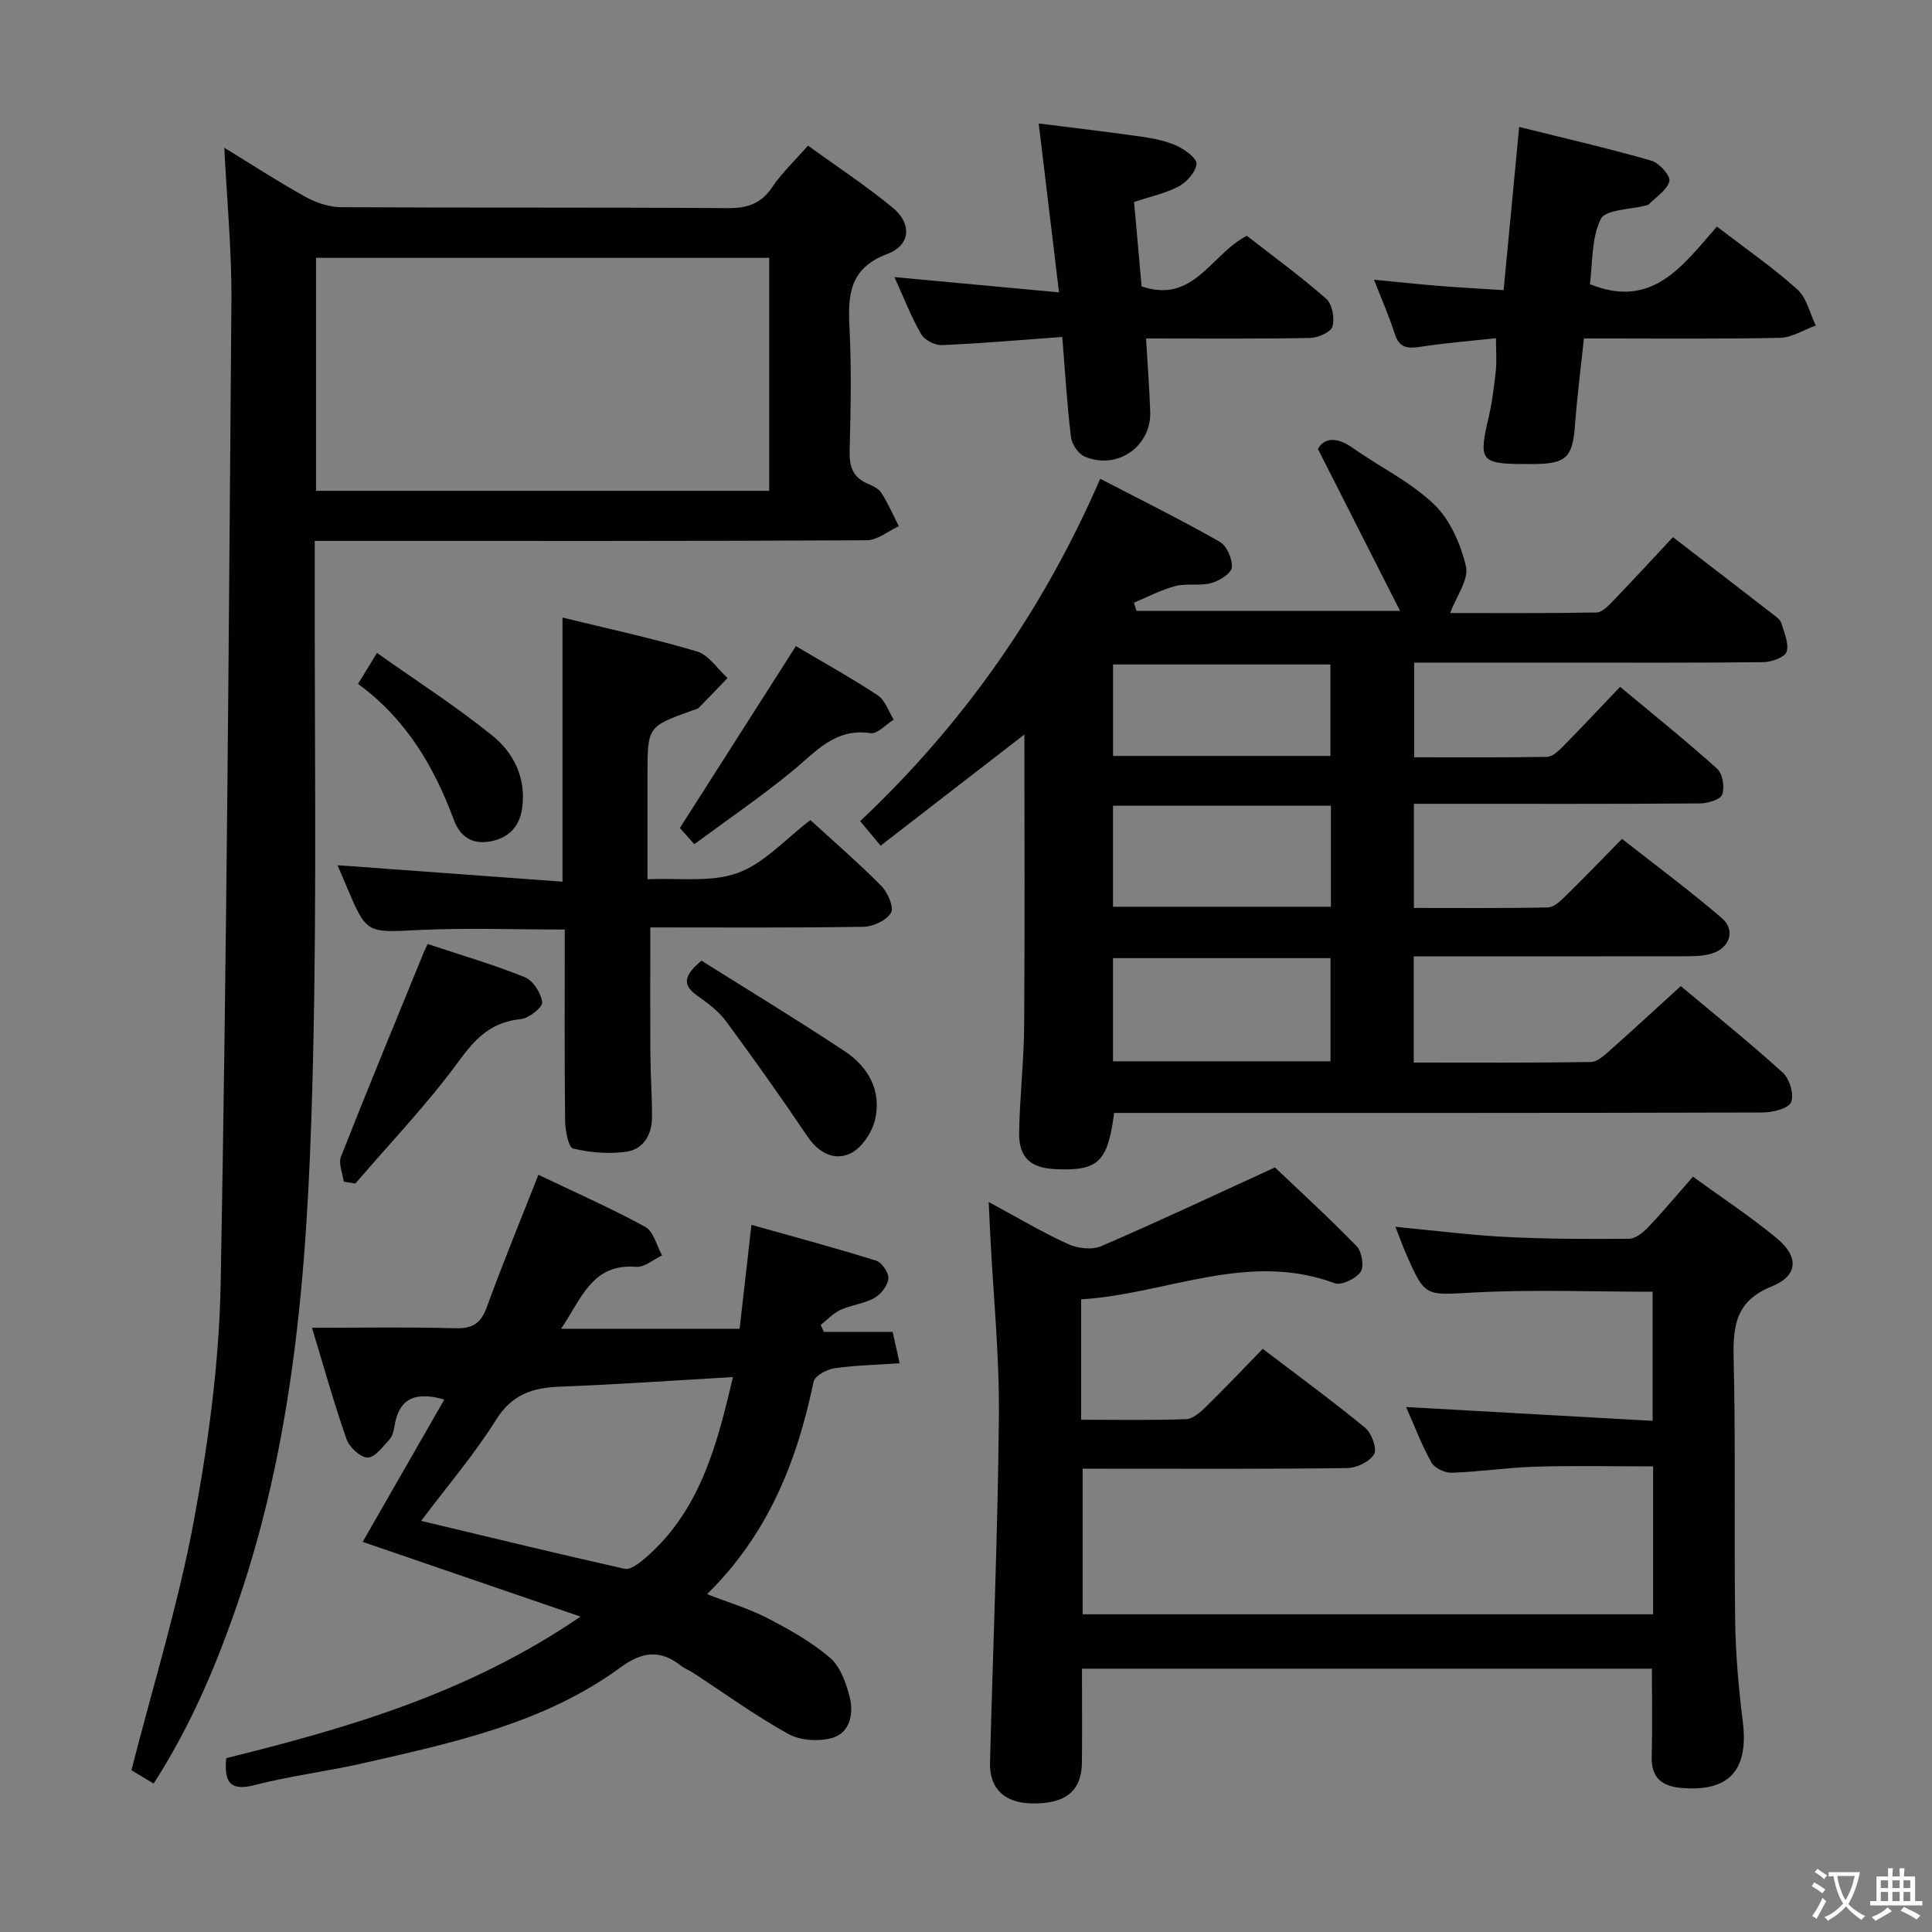 <svg enable-background="new 0 0 400 400" viewBox="0 0 400 400" xmlns="http://www.w3.org/2000/svg"><rect x="0" y="0" width="400" height="400" fill="#808080" stroke="none"/><path d="m377.9 391.2c-.2.3-.4.5-.6.8-.7-.6-1.4-1-2.2-1.5.2-.3.4-.5.5-.8.6.4 1.4.8 2.3 1.5zm-1.8 6.1c-.2-.2-.5-.4-.9-.6.4-.6.8-1.2 1.2-1.9s.7-1.3.9-1.9c.3.3.5.5.8.7-.7 1.3-1.4 2.6-2 3.7zm2.2-9c-.3.3-.5.5-.6.8-.6-.6-1.3-1.1-2-1.5.3-.3.5-.5.6-.7.6.5 1.3.9 2 1.4zm.3.2v-.9h2 4.5c-.3 1.3-.6 2.5-1 3.6s-.9 2.1-1.4 3c.4.5 1 1 1.6 1.4s1.2.8 1.9 1.1c-.3.2-.5.4-.8.8-.4-.3-1-.7-1.6-1.2s-1.2-1.1-1.6-1.6c-.5.6-1.1 1.1-1.7 1.6s-1.4.9-2.1 1.4c-.1-.3-.3-.5-.7-.8.6-.2 1.2-.5 1.9-1s1.4-1.1 2-1.8c-.5-.8-.9-1.6-1.2-2.5s-.6-2-.8-3.2c-.4.1-.7.1-1 .1zm2.5 2.7c.3 1 .7 1.7 1 2.2.3-.5.6-1.1 1-2s.6-1.9.9-3h-3.2-.4c.1.9.3 1.8.7 2.8z" fill="#fbfcfa"/><path d="m396.5 388.5v1.5 3.6h1.5v.9c-.4 0-1 0-1.7 0h-7.9c-.5 0-.9 0-1.2 0v-.9h1.3v-3.5c0-.7 0-1.2 0-1.6h2.4c0-.8 0-1.4 0-1.7h1c0 .3-.1.8-.1 1.7h1.5c0-.8 0-1.4 0-1.7h1c0 .3-.1.9-.1 1.7zm-8.2 9.2c-.2-.3-.5-.5-.8-.8.8-.3 1.4-.6 1.9-.9s1-.7 1.4-1.1c.3.3.6.5.9.8-1.6 1-2.8 1.6-3.4 2zm2.6-6.8v-1.6h-1.5v1.6zm0 2.7v-1.9h-1.5v1.9zm2.4-2.7v-1.6h-1.5v1.6zm0 2.7v-1.9h-1.5v1.9zm.2 2 .7-.8c.4.2.9.5 1.6.8s1.3.7 1.8 1c-.3.3-.5.5-.8.8-.4-.3-1.5-1-3.3-1.8zm2-4.7v-1.6h-1.4v1.6zm0 2.7v-1.9h-1.4v1.9z" fill="#fbfcfa"/><g fill="#010100"><path d="m292.7 198v21.99c12.42 0 24.55.08 36.68-.11 1.36-.02 2.83-1.43 4.01-2.47 4.73-4.19 9.36-8.48 14.6-13.25 6.54 5.48 14.03 11.5 21.14 17.94 1.4 1.27 2.37 4.6 1.68 6.12-.62 1.35-3.83 2.1-5.9 2.11-42.67.12-85.33.09-128 .09-2.11 0-4.23 0-6.24 0-1.32 10.18-3.31 12.01-12 11.65-5.33-.22-7.76-2.38-7.67-7.68.13-7.31.98-14.62 1.04-21.93.15-20.27.05-40.55.05-60.39-9.41 7.28-19.41 15.01-29.77 23.02-1.69-2.03-2.8-3.37-4.23-5.08 21.45-20.22 37.91-43.71 49.7-70.89 8.32 4.32 16.65 8.45 24.73 13.04 1.47.83 2.68 3.6 2.51 5.33-.12 1.24-2.58 2.78-4.26 3.23-2.36.64-5.05 0-7.42.62-2.96.77-5.73 2.26-8.58 3.44.17.56.35 1.13.52 1.69h54.57c-5.63-11.1-11.11-21.9-17-33.51 1.27-2.32 3.84-2.62 7.28-.18 5.56 3.93 11.91 6.98 16.75 11.62 3.34 3.2 5.55 8.27 6.62 12.88.63 2.7-1.98 6.14-3.27 9.64 9.82 0 20.06.08 30.3-.11 1.18-.02 2.49-1.42 3.47-2.44 4.14-4.3 8.19-8.7 12.36-13.16 7.02 5.41 13.87 10.68 20.71 15.98.65.51 1.49 1.07 1.71 1.78.6 1.97 1.63 4.23 1.11 5.96-.34 1.13-3.09 2.14-4.77 2.16-14 .17-28 .1-42 .1-9.98 0-19.97 0-30.34 0v19.6c9.29 0 18.4.07 27.5-.09 1.09-.02 2.33-1.16 3.21-2.06 3.86-3.91 7.62-7.92 11.93-12.44 7.03 5.87 13.73 11.23 20.09 16.96 1.14 1.03 1.59 3.85 1.04 5.36-.38 1.05-3.01 1.81-4.64 1.82-17.67.13-35.33.08-53 .08-1.96 0-3.92 0-6.19 0v21.56c9.28 0 18.53.09 27.77-.11 1.23-.03 2.58-1.33 3.6-2.33 3.81-3.72 7.5-7.57 11.72-11.86 7.04 5.54 14.09 10.74 20.7 16.44 2.86 2.47 1.62 6.17-2.14 7.31-2 .6-4.25.55-6.38.56-18.3.03-36.61.01-55.3.01zm-62.26 21.73h45.03c0-7.31 0-14.35 0-21.36-15.22 0-30.08 0-45.03 0zm45.11-52.91c-15.03 0-30.03 0-45.11 0v20.91h45.11c0-6.83 0-13.43 0-20.91zm-45.1-10.31h45c0-6.51 0-12.71 0-18.94-15.22 0-30.06 0-45 0z"/><path d="m31.81 369.27c-2.14-1.29-3.83-2.31-4.6-2.77 4.46-17.46 9.68-34.28 12.89-51.46 3.04-16.28 5.29-32.92 5.59-49.45 1.25-67.75 1.69-135.52 2.22-203.28.08-10.4-.93-20.8-1.47-31.72 5.82 3.56 11.25 7.1 16.9 10.22 2.2 1.21 4.91 2.08 7.4 2.09 26.65.15 53.31 0 79.97.19 4.07.03 6.88-.94 9.19-4.37 1.93-2.86 4.51-5.29 7.38-8.57 5.9 4.27 11.98 8.26 17.56 12.86 3.97 3.27 3.71 7.75-1.09 9.55-7.88 2.96-8.22 8.44-7.87 15.3.43 8.47.25 16.99.03 25.48-.08 3.2.62 5.46 3.68 6.77 1.05.45 2.31 1.02 2.87 1.91 1.4 2.19 2.45 4.6 3.64 6.92-2.22 1.02-4.44 2.91-6.67 2.92-35.82.19-71.64.13-107.45.13-1.99 0-3.98 0-6.82 0v5.45c-.06 33.48.44 66.98-.32 100.45-.87 38.56-2.93 77.06-15.66 114.08-4.42 12.93-9.71 25.37-17.37 37.3zm33.62-267.65h93.82c0-16.31 0-32.23 0-48.24-31.42 0-62.49 0-93.82 0z"/><path d="m224.15 304.07v30.15h118.11c0-10.12 0-20.03 0-30.62-8.13 0-16.22-.18-24.29.06-5.8.17-11.58 1.05-17.39 1.26-1.42.05-3.56-.95-4.21-2.12-2.02-3.59-3.48-7.49-5.25-11.49 17.03.95 33.79 1.89 51.04 2.86 0-9.49 0-18.03 0-26.73-12.32 0-24.61-.49-36.84.15-10.26.54-10.23 1.13-14.22-8.03-.72-1.66-1.33-3.37-2.19-5.56 7.9.75 15.38 1.71 22.9 2.1 8.47.43 16.97.45 25.45.37 1.35-.01 2.93-1.28 3.97-2.38 3.09-3.24 5.96-6.69 9.28-10.47 5.89 4.28 11.85 8.2 17.32 12.72 4.67 3.85 4.48 7.78-1.01 10-7.33 2.96-8.05 7.95-7.89 14.77.44 18.15.07 36.32.32 54.48.09 6.97.72 13.96 1.58 20.88 1.24 10.05-2.84 14.6-12.85 13.69-3.85-.35-6.11-2.08-6.01-6.35.15-5.97.04-11.95.04-18.33-39.39 0-78.43 0-118 0 0 6.54.05 12.99-.01 19.44-.06 5.89-3.4 8.59-10.33 8.46-5.68-.1-8.84-3.03-8.7-8.47.61-23.95 1.63-47.89 1.84-71.84.11-12.44-1.15-24.9-1.79-37.35-.1-1.96-.18-3.93-.32-6.86 5.92 3.2 11.03 6.24 16.4 8.7 1.99.91 4.97 1.27 6.88.45 11.73-5.04 23.28-10.5 35.98-16.31 5.06 4.82 11.18 10.4 16.93 16.33 1.08 1.11 1.58 4.23.8 5.32-1 1.41-3.98 2.84-5.38 2.32-18.09-6.71-34.92 2.3-52.47 3.34v24.93c7.53 0 14.66.14 21.77-.12 1.38-.05 2.9-1.42 4.03-2.52 3.92-3.84 7.69-7.82 11.8-12.04 7.35 5.61 14.45 10.79 21.22 16.36 1.33 1.1 2.49 4.32 1.83 5.45-.91 1.56-3.62 2.86-5.58 2.88-16.49.22-32.99.13-49.49.13-1.76-.01-3.51-.01-5.27-.01z"/><path d="m64.59 274.9c10.38 0 20-.18 29.62.1 3.57.1 5.32-.94 6.56-4.33 3.28-9.01 6.94-17.88 10.7-27.44 7.34 3.51 14.89 6.84 22.11 10.77 1.73.94 2.36 3.89 3.5 5.92-1.79.84-3.65 2.51-5.37 2.37-9.03-.75-11.24 6.39-15.54 12.82h36.96c.76-6.63 1.56-13.67 2.45-21.52 8.8 2.48 17.37 4.77 25.83 7.42 1.18.37 2.64 2.54 2.52 3.73-.15 1.45-1.55 3.24-2.91 4-2.13 1.19-4.76 1.43-7.01 2.46-1.52.7-2.74 2.05-4.09 3.11.22.48.43.96.65 1.44h14.24c.5 2.25.89 3.99 1.45 6.5-4.78.33-9.21.41-13.57 1.05-1.57.23-4 1.58-4.25 2.79-3.41 16.39-9.35 31.49-22.05 43.96 4.69 1.83 8.8 3.04 12.54 4.99 4.52 2.35 9.09 4.89 12.92 8.19 2.15 1.85 3.35 5.25 4.08 8.18.84 3.37.07 7.31-3.57 8.39-2.78.82-6.65.57-9.14-.8-6.82-3.77-13.17-8.39-19.71-12.66-.84-.54-1.81-.9-2.58-1.51-4.29-3.39-8.06-2.84-12.46.39-15.84 11.6-34.64 15.57-53.26 19.83-7.43 1.7-15.05 2.61-22.42 4.51-4.98 1.29-6.44-.33-5.96-5.55 25.07-6.22 50.08-13.39 73.36-29.31-15.7-5.38-30.27-10.38-45.1-15.47 5.65-9.85 11.23-19.58 16.9-29.47-6.02-1.74-9.41-.23-10.32 5.52-.15.96-.42 2.09-1.04 2.76-1.37 1.47-3.01 3.75-4.52 3.73s-3.78-2.14-4.37-3.82c-2.57-7.35-4.66-14.85-7.15-23.05zm87.15 10.21c-12.43.71-24.19 1.55-35.95 1.99-5.63.21-9.83 1.66-13.11 6.89-4.52 7.21-10.12 13.75-15.49 20.89 14.41 3.44 28.24 6.81 42.12 9.92 1.15.26 2.9-1.04 4.04-2.01 11.51-9.76 15.06-23.42 18.39-37.68z"/><path d="m69.88 179.13c15.57 1.14 30.88 2.26 46.58 3.41 0-18.76 0-36.46 0-54.68 9.28 2.27 18.66 4.29 27.83 7.01 2.44.72 4.24 3.61 6.34 5.5-1.97 2.06-3.93 4.13-5.94 6.15-.32.32-.9.41-1.37.58-9.26 3.34-9.26 3.34-9.26 13.38v21.57c6.44-.32 13.1.7 18.66-1.31 5.51-1.99 9.91-7.04 15.06-10.95 5.01 4.59 10.05 8.93 14.71 13.65 1.32 1.34 2.64 4.43 1.98 5.54-.94 1.58-3.69 2.87-5.7 2.9-14.65.24-29.3.13-44.13.13 0 8.98-.04 17.72.02 26.45.03 4.32.36 8.64.33 12.96-.03 3.51-1.81 6.51-5.23 7.02-3.62.53-7.53.21-11.09-.65-.99-.24-1.65-3.74-1.67-5.75-.15-13.13-.07-26.26-.07-39.59-10.32 0-20.26-.38-30.16.1-10.86.52-10.84.87-14.98-8.94-.68-1.63-1.38-3.25-1.91-4.48z"/><path d="m355.47 46.91c5.96 4.58 11.59 8.47 16.64 13 1.95 1.75 2.59 4.95 3.83 7.49-2.49.89-4.97 2.5-7.48 2.55-13.3.26-26.6.12-40.53.12-.64 6.13-1.4 12-1.84 17.9-.49 6.69-1.78 8.06-8.5 8.1-.67 0-1.33 0-2 0-8.99 0-9.49-.73-7.42-9.49.76-3.22 1.16-6.53 1.52-9.82.22-1.95.04-3.95.04-6.74-5.32.58-10.52.99-15.65 1.78-2.66.41-4.4.25-5.33-2.72-1.13-3.59-2.68-7.06-4.28-11.17 4.94.48 9.17.94 13.42 1.28 4.29.34 8.59.57 13.42.88 1.06-11.14 2.09-21.93 3.22-33.79 9.54 2.38 18.52 4.44 27.37 6.98 1.62.46 4.01 3.17 3.73 4.25-.47 1.86-2.76 3.25-4.3 4.83-.1.11-.3.13-.46.18-3.28.88-8.48.83-9.45 2.83-1.98 4.06-1.67 9.23-2.24 13.49 13 5.25 19.21-3.9 26.29-11.93z"/><path d="m219.26 60.53c-1.46-12.18-2.77-23.04-4.21-34.97 7.31.93 14.43 1.75 21.52 2.77 2.44.35 4.96.88 7.18 1.91 1.64.76 4.09 2.58 3.97 3.71-.17 1.68-1.98 3.72-3.62 4.61-2.7 1.45-5.83 2.1-9.3 3.26.52 5.83 1.05 11.71 1.56 17.48 10.84 3.66 14.35-6.69 21.79-10.48 5.32 4.15 11.08 8.34 16.41 13.02 1.26 1.1 1.8 4.04 1.32 5.76-.32 1.16-2.99 2.34-4.63 2.37-11.13.21-22.27.11-33.97.11.31 5.34.69 10.23.86 15.13.26 7.22-6.85 12.2-13.59 9.31-1.31-.56-2.64-2.57-2.82-4.05-.8-6.58-1.19-13.22-1.8-20.71-8.49.62-16.71 1.34-24.96 1.69-1.44.06-3.59-1.09-4.29-2.32-2.1-3.69-3.65-7.69-5.5-11.76 11.4 1.05 22.24 2.06 34.08 3.16z"/><path d="m71.17 244.65c-.23-1.74-1.14-3.74-.58-5.17 5.58-14.17 11.4-28.24 17.16-42.34.18-.45.41-.88.8-1.69 6.75 2.24 13.57 4.24 20.12 6.87 1.71.69 3.36 3.3 3.58 5.19.12 1.04-2.74 3.32-4.41 3.48-5.99.59-9.3 3.84-12.78 8.61-6.52 8.95-14.26 17.01-21.49 25.44-.8-.13-1.6-.26-2.4-.39z"/><path d="m164.78 133.77c5.64 3.35 11.44 6.56 16.96 10.2 1.53 1.01 2.22 3.31 3.29 5.02-1.6.99-3.36 3.01-4.78 2.8-7.4-1.11-11.38 3.9-16.23 7.88-6.39 5.24-13.23 9.91-20.27 15.11-1.4-1.57-2.37-2.65-2.99-3.35 8.07-12.64 15.86-24.86 24.02-37.66z"/><path d="m145.25 198.9c9.84 6.19 19.89 12.28 29.67 18.77 4.89 3.24 7.64 8.23 6.25 14.15-.62 2.66-2.78 5.89-5.12 7-3.28 1.55-6.56-.09-8.86-3.51-5.46-8.09-11.1-16.06-16.9-23.9-1.54-2.09-3.79-3.75-5.94-5.28-2.96-2.1-3.02-4 .9-7.23z"/><path d="m74.13 141.59c1.18-1.93 2.2-3.59 3.92-6.41 8.21 5.82 16.4 11.07 23.92 17.15 4.44 3.59 7.01 8.85 6.13 15.02-.56 3.9-2.91 6.25-6.78 6.89-3.66.6-6.1-1.1-7.35-4.48-4.1-11.08-9.95-20.95-19.84-28.17z"/></g></svg>